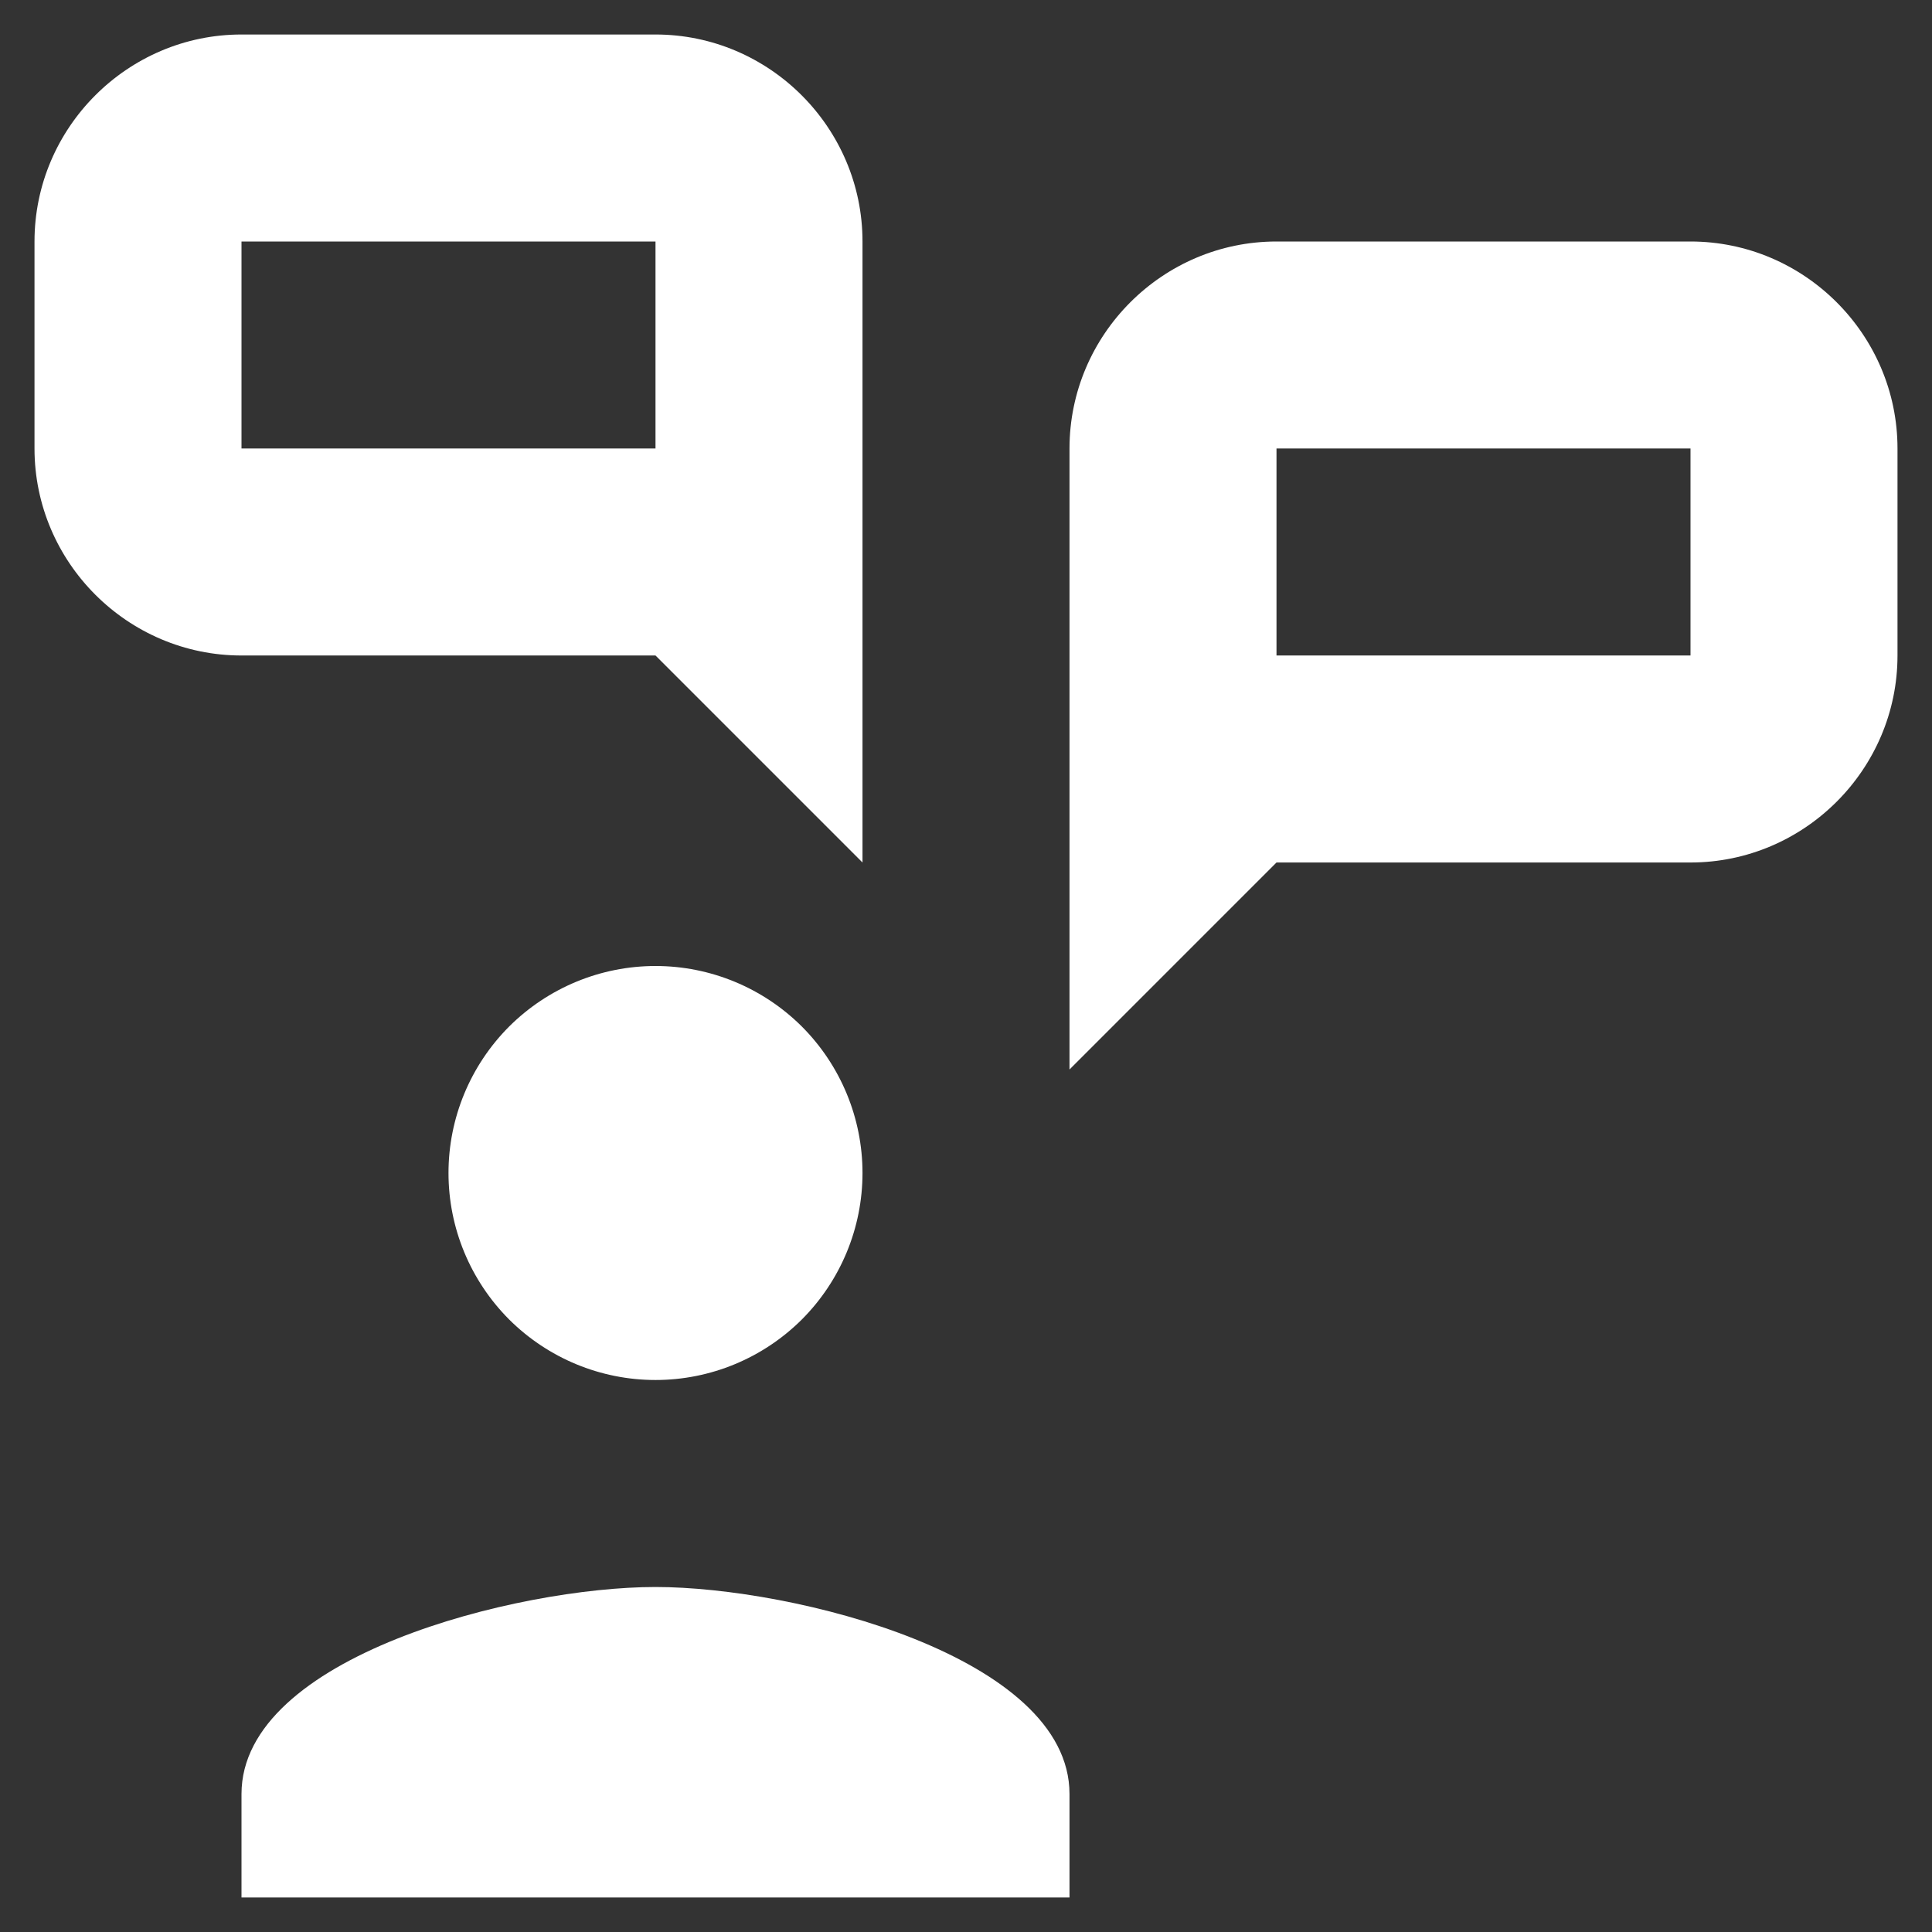 <svg width="14" height="14" viewBox="0 0 14 14" fill="none" xmlns="http://www.w3.org/2000/svg">
<rect x="0" y="0" width="14" height="14" fill="#333333" stroke="none"/>
<path d="M1.75 0.25C0.925 0.25 0.25 0.925 0.25 1.75V3.25C0.25 4.075 0.925 4.75 1.75 4.75H4.75L6.25 6.25V1.75C6.25 0.925 5.575 0.25 4.75 0.25H1.75ZM1.75 1.75H4.75V3.25H1.75V1.75ZM9.25 1.75C8.425 1.75 7.75 2.425 7.75 3.25V7.75L9.25 6.25H12.25C13.075 6.25 13.75 5.575 13.75 4.75V3.25C13.75 2.425 13.075 1.75 12.25 1.75H9.25ZM9.25 3.25H12.25V4.75H9.25V3.25ZM4.75 7C4.352 7 3.971 7.158 3.689 7.439C3.408 7.721 3.25 8.102 3.25 8.5C3.25 8.898 3.408 9.279 3.689 9.561C3.971 9.842 4.352 10 4.75 10C5.148 10 5.529 9.842 5.811 9.561C6.092 9.279 6.25 8.898 6.25 8.5C6.25 8.102 6.092 7.721 5.811 7.439C5.529 7.158 5.148 7 4.75 7ZM4.75 11.5C3.749 11.5 1.75 12.002 1.75 13V13.75H7.75V13C7.75 12.002 5.751 11.5 4.75 11.5Z" fill="white"/>
</svg>
